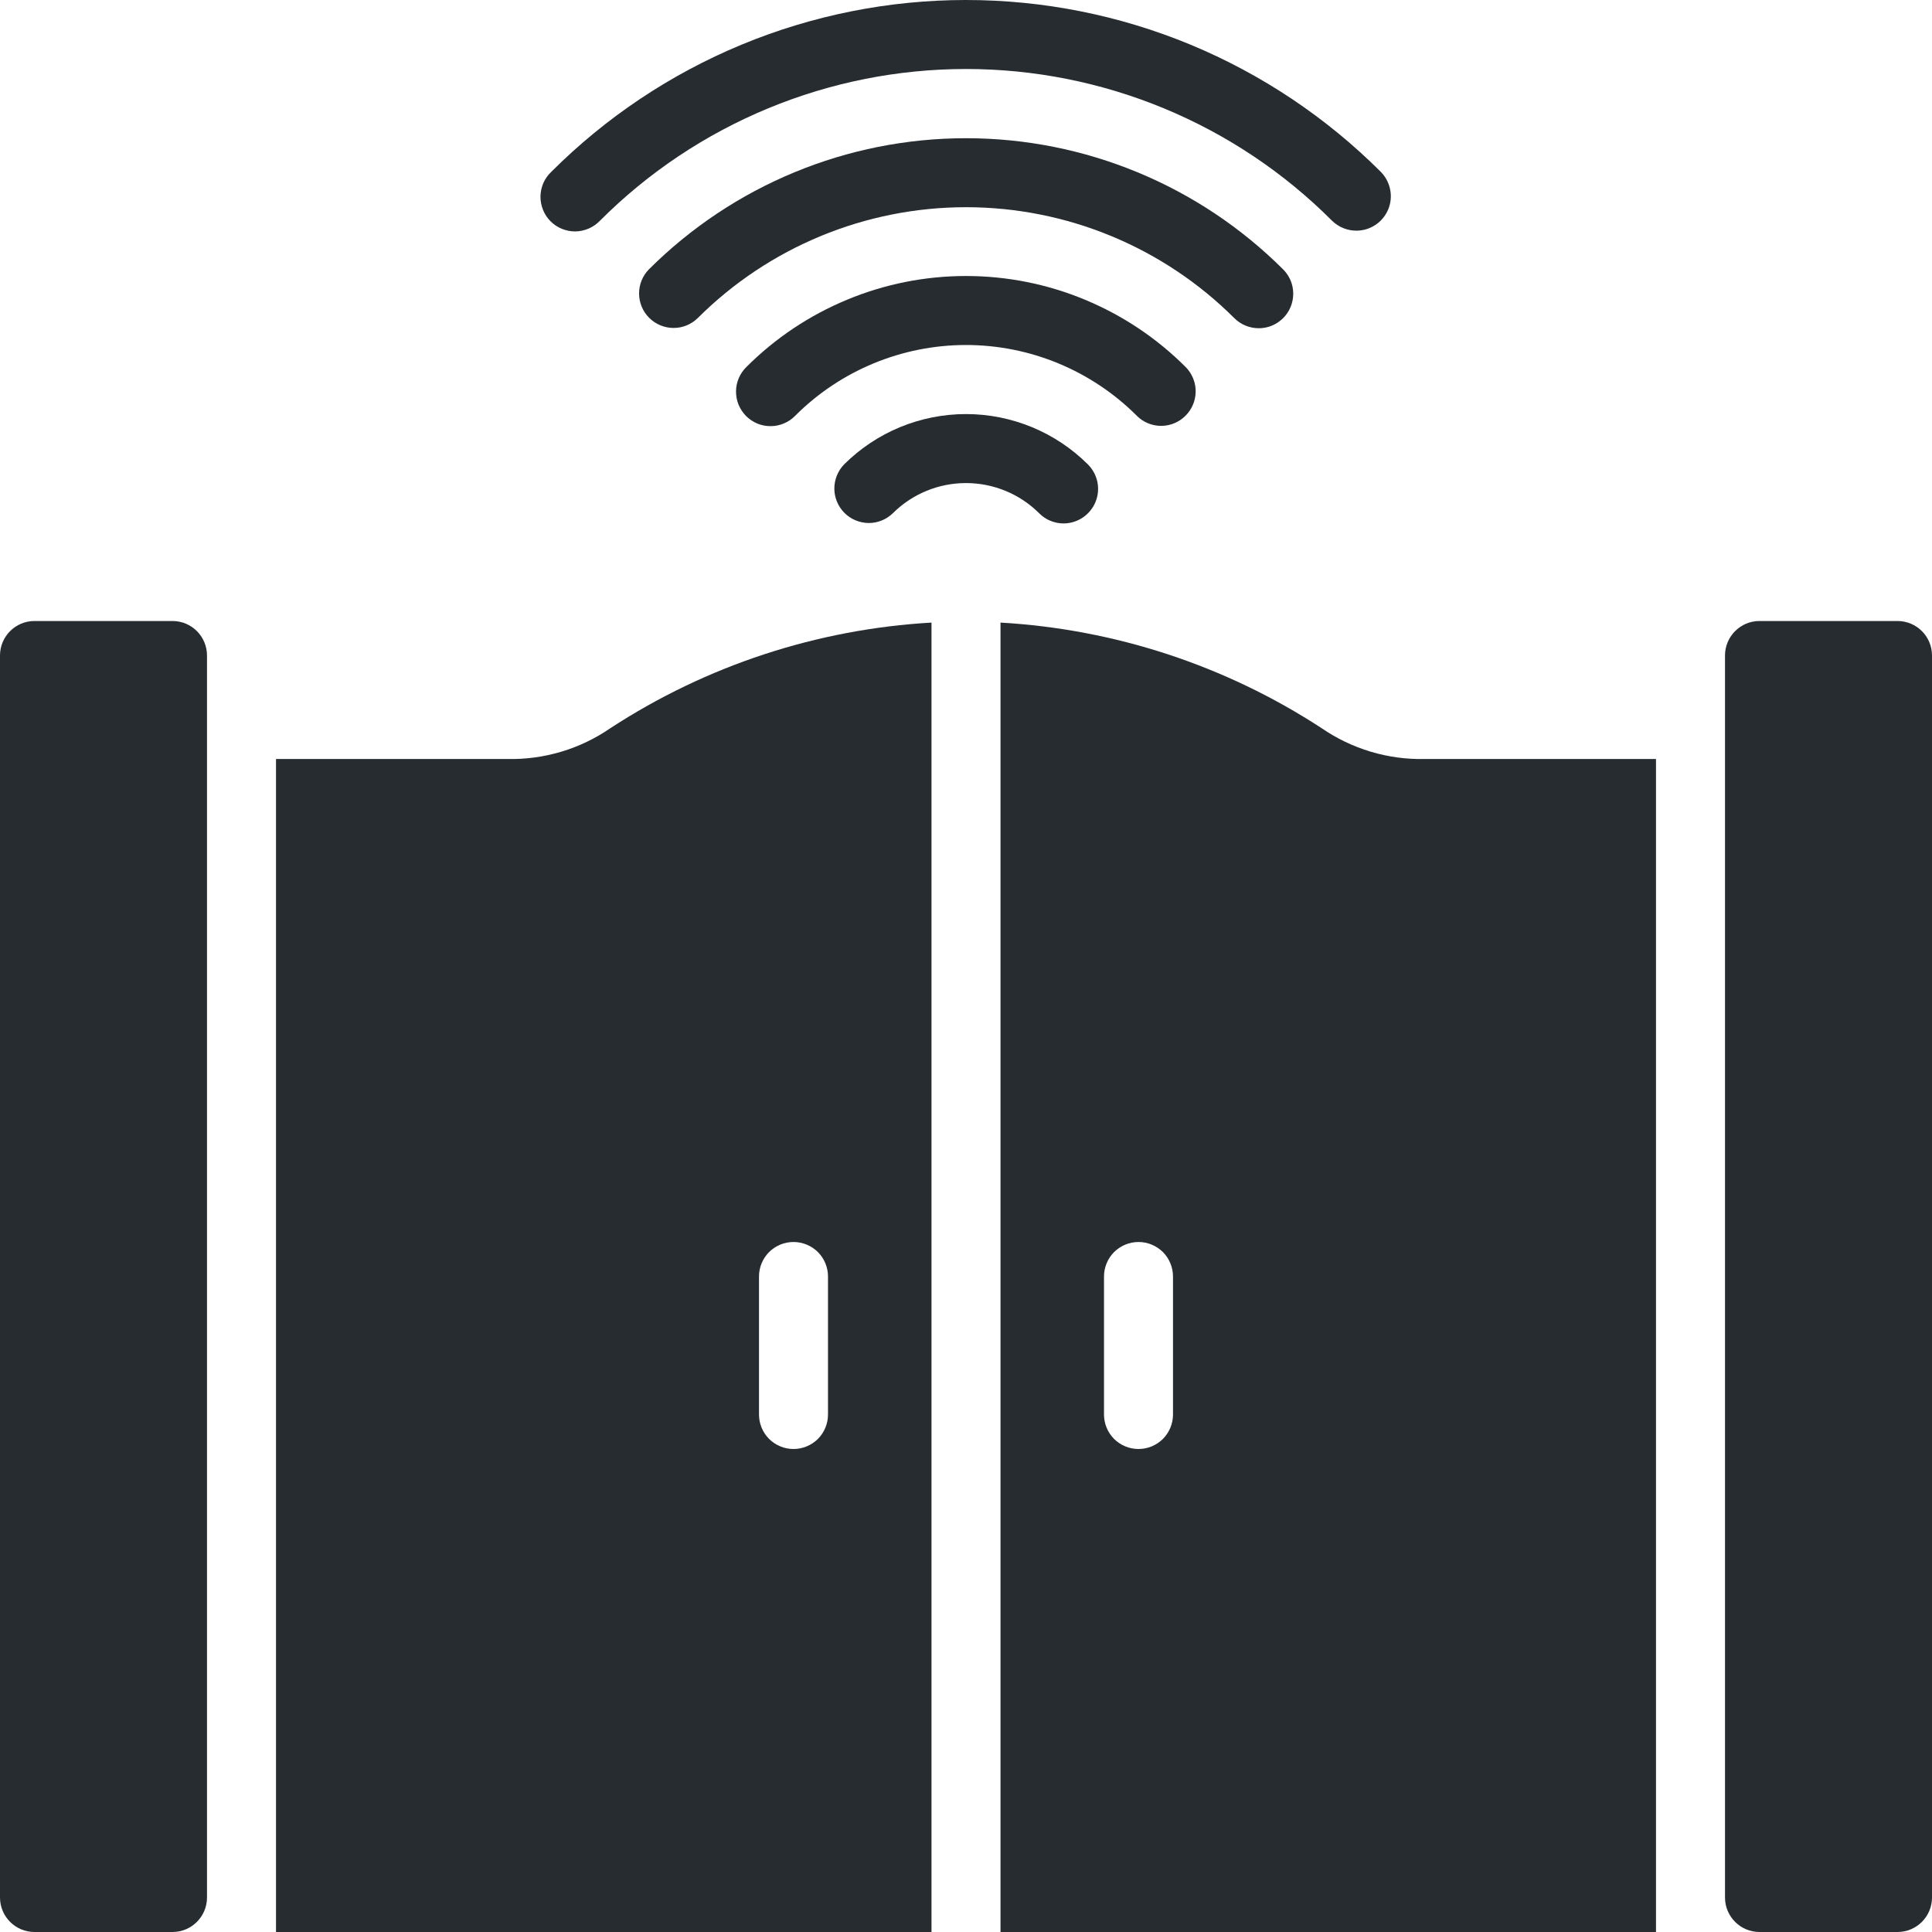 <svg width="28" height="28" viewBox="0 0 28 28" fill="none" xmlns="http://www.w3.org/2000/svg">
<path d="M2.5 9H0.5C0.224 9 0 9.224 0 9.5V27.5C0 27.776 0.224 28 0.5 28H2.5C2.776 28 3 27.776 3 27.5V9.5C3 9.224 2.776 9 2.5 9Z" fill="#272C31"/>
<path d="M27.5 9H25.5C25.224 9 25 9.224 25 9.5V27.5C25 27.776 25.224 28 25.5 28H27.5C27.776 28 28 27.776 28 27.5V9.5C28 9.224 27.776 9 27.5 9Z" fill="#272C31"/>
<path d="M15.414 7.586C15.349 7.586 15.284 7.573 15.223 7.548C15.162 7.523 15.107 7.486 15.061 7.439C14.779 7.158 14.398 7.001 14 7.001C13.602 7.001 13.221 7.158 12.939 7.439C12.845 7.53 12.719 7.581 12.588 7.58C12.456 7.578 12.331 7.526 12.238 7.433C12.146 7.34 12.093 7.215 12.092 7.084C12.091 6.953 12.141 6.827 12.232 6.732C12.701 6.264 13.337 6.001 14 6.001C14.663 6.001 15.299 6.264 15.768 6.732C15.838 6.802 15.885 6.891 15.905 6.988C15.924 7.085 15.914 7.186 15.876 7.277C15.838 7.368 15.774 7.446 15.692 7.501C15.61 7.556 15.513 7.586 15.414 7.586Z" fill="#272C31"/>
<path d="M16.828 6.172C16.762 6.172 16.698 6.159 16.637 6.134C16.576 6.109 16.521 6.072 16.475 6.025C15.818 5.369 14.928 5 14 5C13.072 5 12.181 5.369 11.525 6.025C11.479 6.073 11.424 6.11 11.363 6.136C11.302 6.162 11.236 6.176 11.17 6.176C11.104 6.177 11.038 6.164 10.977 6.139C10.916 6.114 10.86 6.076 10.813 6.03C10.767 5.983 10.73 5.927 10.704 5.866C10.679 5.805 10.667 5.739 10.667 5.673C10.667 5.607 10.681 5.541 10.707 5.48C10.733 5.419 10.771 5.364 10.818 5.318C11.236 4.9 11.732 4.569 12.278 4.343C12.824 4.116 13.409 4 14 4C14.591 4 15.176 4.116 15.722 4.343C16.268 4.569 16.764 4.9 17.182 5.318C17.252 5.388 17.299 5.477 17.319 5.574C17.338 5.671 17.328 5.772 17.29 5.863C17.252 5.954 17.188 6.032 17.106 6.087C17.024 6.142 16.927 6.172 16.828 6.172Z" fill="#272C31"/>
<path d="M18.243 4.757C18.177 4.757 18.112 4.744 18.051 4.719C17.991 4.694 17.935 4.657 17.889 4.611C16.857 3.581 15.458 3.003 14 3.003C12.542 3.003 11.143 3.581 10.111 4.611C10.017 4.703 9.89 4.754 9.759 4.753C9.627 4.752 9.501 4.699 9.408 4.606C9.315 4.513 9.263 4.388 9.262 4.256C9.261 4.124 9.312 3.998 9.404 3.904C10.624 2.687 12.277 2.003 14 2.003C15.723 2.003 17.376 2.687 18.596 3.904C18.666 3.974 18.714 4.063 18.733 4.16C18.752 4.257 18.742 4.357 18.704 4.449C18.667 4.54 18.602 4.618 18.52 4.673C18.438 4.728 18.341 4.757 18.243 4.757Z" fill="#272C31"/>
<path d="M19.657 3.343C19.591 3.343 19.526 3.33 19.465 3.305C19.405 3.28 19.35 3.243 19.303 3.197C18.607 2.5 17.78 1.948 16.87 1.571C15.96 1.194 14.985 1 14 1C13.015 1 12.04 1.194 11.13 1.571C10.22 1.948 9.393 2.5 8.697 3.197C8.651 3.245 8.596 3.284 8.535 3.311C8.473 3.338 8.407 3.353 8.34 3.354C8.273 3.355 8.207 3.342 8.145 3.317C8.083 3.292 8.027 3.255 7.979 3.207C7.932 3.16 7.895 3.104 7.87 3.042C7.845 2.98 7.832 2.913 7.833 2.846C7.834 2.78 7.848 2.714 7.875 2.652C7.902 2.591 7.941 2.536 7.99 2.49C8.779 1.701 9.716 1.075 10.748 0.647C11.779 0.22 12.884 0 14 0C15.117 0 16.222 0.22 17.253 0.647C18.284 1.075 19.221 1.701 20.011 2.49C20.08 2.56 20.128 2.649 20.147 2.746C20.167 2.843 20.157 2.943 20.119 3.035C20.081 3.126 20.017 3.204 19.935 3.259C19.852 3.314 19.756 3.343 19.657 3.343L19.657 3.343Z" fill="#272C31"/>
<path d="M14.5 28H24V11H20.649C20.116 11.012 19.592 10.855 19.152 10.552C17.761 9.645 16.157 9.118 14.5 9.023V28ZM16.5 18C16.633 18 16.76 18.053 16.854 18.146C16.947 18.24 17 18.367 17 18.5V20.5C17 20.633 16.947 20.76 16.854 20.854C16.76 20.947 16.633 21 16.5 21C16.367 21 16.24 20.947 16.146 20.854C16.053 20.76 16 20.633 16 20.5V18.5C16 18.367 16.053 18.24 16.146 18.146C16.24 18.053 16.367 18 16.5 18Z" fill="#272C31"/>
<path d="M4 28H13.5V9.023C11.843 9.118 10.239 9.645 8.848 10.552C8.409 10.855 7.885 11.012 7.351 11H4V28ZM11 18.5C11 18.367 11.053 18.24 11.146 18.146C11.24 18.053 11.367 18 11.5 18C11.633 18 11.76 18.053 11.854 18.146C11.947 18.24 12 18.367 12 18.5V20.5C12 20.633 11.947 20.76 11.854 20.854C11.76 20.947 11.633 21 11.5 21C11.367 21 11.24 20.947 11.146 20.854C11.053 20.76 11 20.633 11 20.5V18.5Z" fill="#272C31"/>
</svg>
